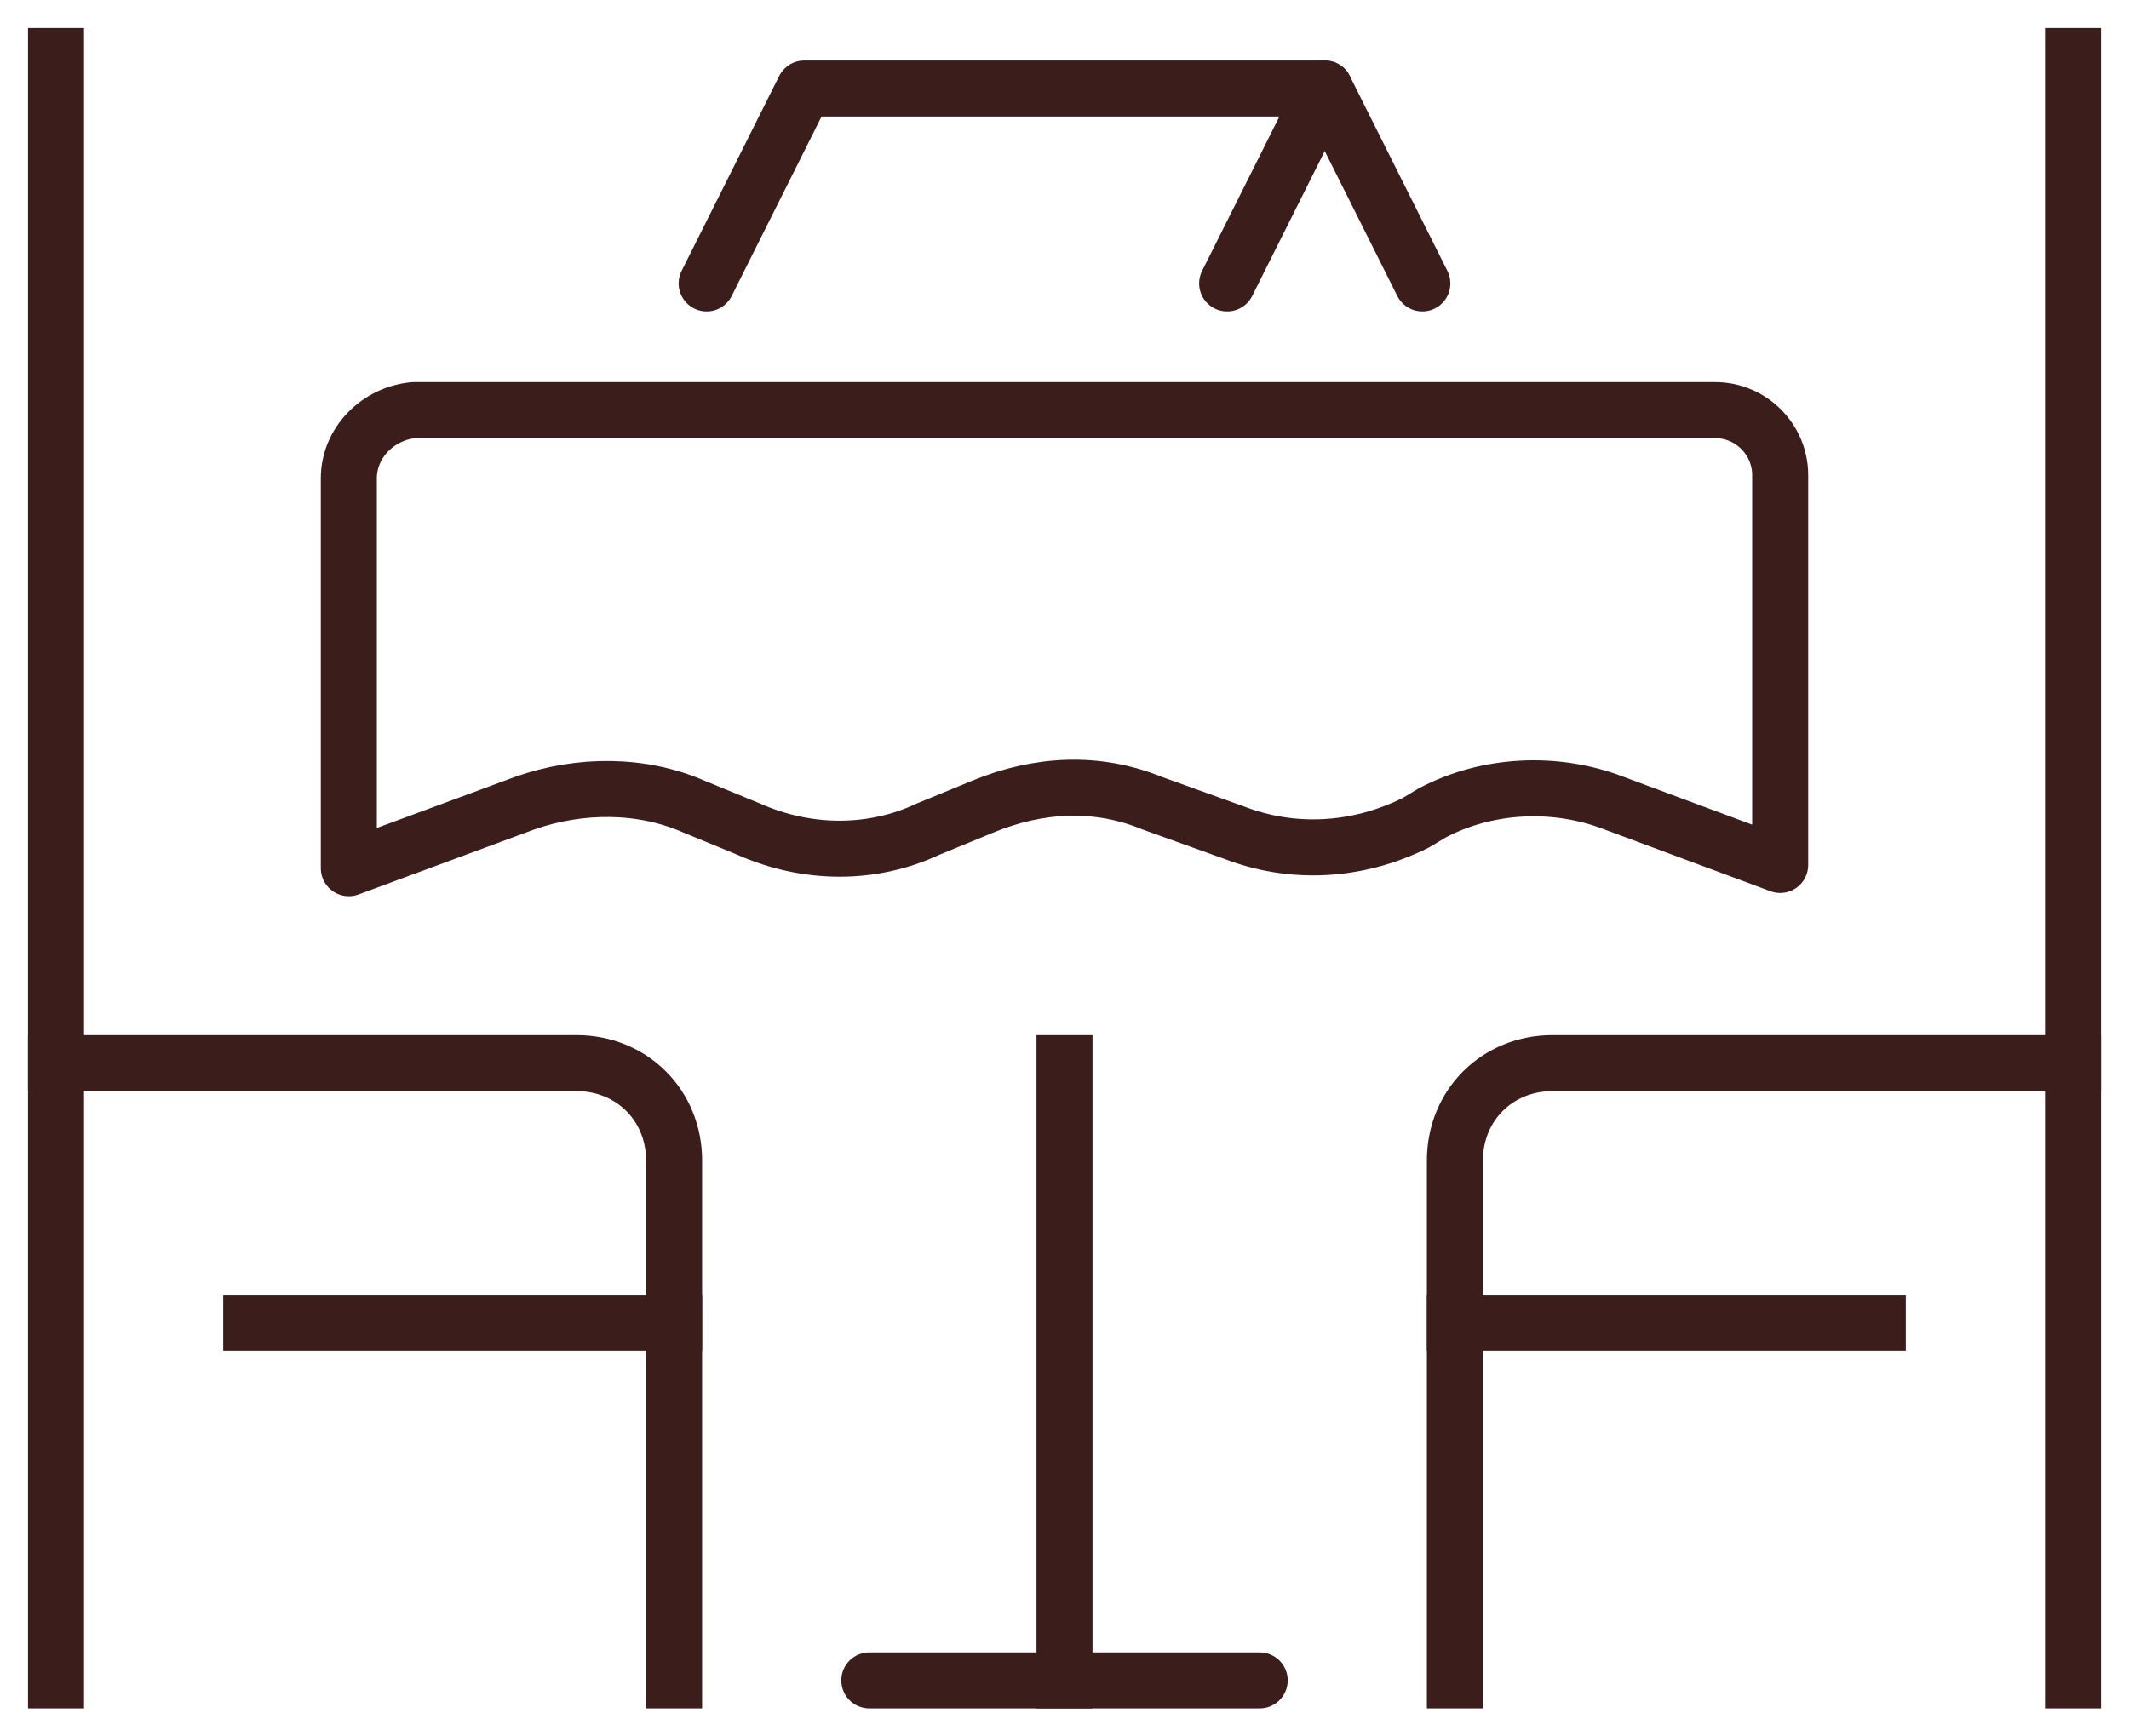 <svg width="38" height="31" viewBox="0 0 38 31" fill="none" xmlns="http://www.w3.org/2000/svg">
<path d="M1 18.98H10.29C11.277 18.98 12.032 19.734 12.032 20.72V30" stroke="#3B1E1C" stroke-miterlimit="10" stroke-linecap="square" stroke-linejoin="round"/>
<path d="M1 1V30" stroke="#3B1E1C" stroke-miterlimit="10" stroke-linecap="square" stroke-linejoin="round"/>
<path d="M4.484 23.62H12.032" stroke="#3B1E1C" stroke-miterlimit="10" stroke-linecap="square" stroke-linejoin="round"/>
<path d="M37 18.98H27.71C26.723 18.98 25.968 19.734 25.968 20.72V30" stroke="#3B1E1C" stroke-miterlimit="10" stroke-linecap="square" stroke-linejoin="round"/>
<path d="M37 1V30" stroke="#3B1E1C" stroke-miterlimit="10" stroke-linecap="square" stroke-linejoin="round"/>
<path d="M33.516 23.62H25.968" stroke="#3B1E1C" stroke-miterlimit="10" stroke-linecap="square" stroke-linejoin="round"/>
<path d="M6.226 8.54V15.5L9.361 14.34C10.348 13.992 11.451 13.992 12.38 14.398L13.367 14.804C14.413 15.268 15.574 15.268 16.561 14.804L17.548 14.398C18.535 13.992 19.58 13.934 20.567 14.34L22.019 14.862C23.064 15.268 24.226 15.21 25.271 14.688L25.561 14.514C26.548 13.992 27.767 13.934 28.813 14.34L31.774 15.442V8.482C31.774 7.844 31.251 7.322 30.613 7.322H7.387C6.748 7.38 6.226 7.902 6.226 8.54Z" stroke="#3B1E1C" stroke-miterlimit="10" stroke-linecap="square" stroke-linejoin="round"/>
<path d="M19 18.98V30" stroke="#3B1E1C" stroke-miterlimit="10" stroke-linecap="square" stroke-linejoin="round"/>
<path d="M15.516 30H22.484" stroke="#3B1E1C" stroke-miterlimit="10" stroke-linecap="round" stroke-linejoin="round"/>
<path d="M12.613 5.06L14.355 1.58H23.645L21.903 5.06" stroke="#3B1E1C" stroke-miterlimit="10" stroke-linecap="round" stroke-linejoin="round"/>
<path d="M23.645 1.58L25.387 5.06" stroke="#3B1E1C" stroke-miterlimit="10" stroke-linecap="round" stroke-linejoin="round"/>
</svg>
